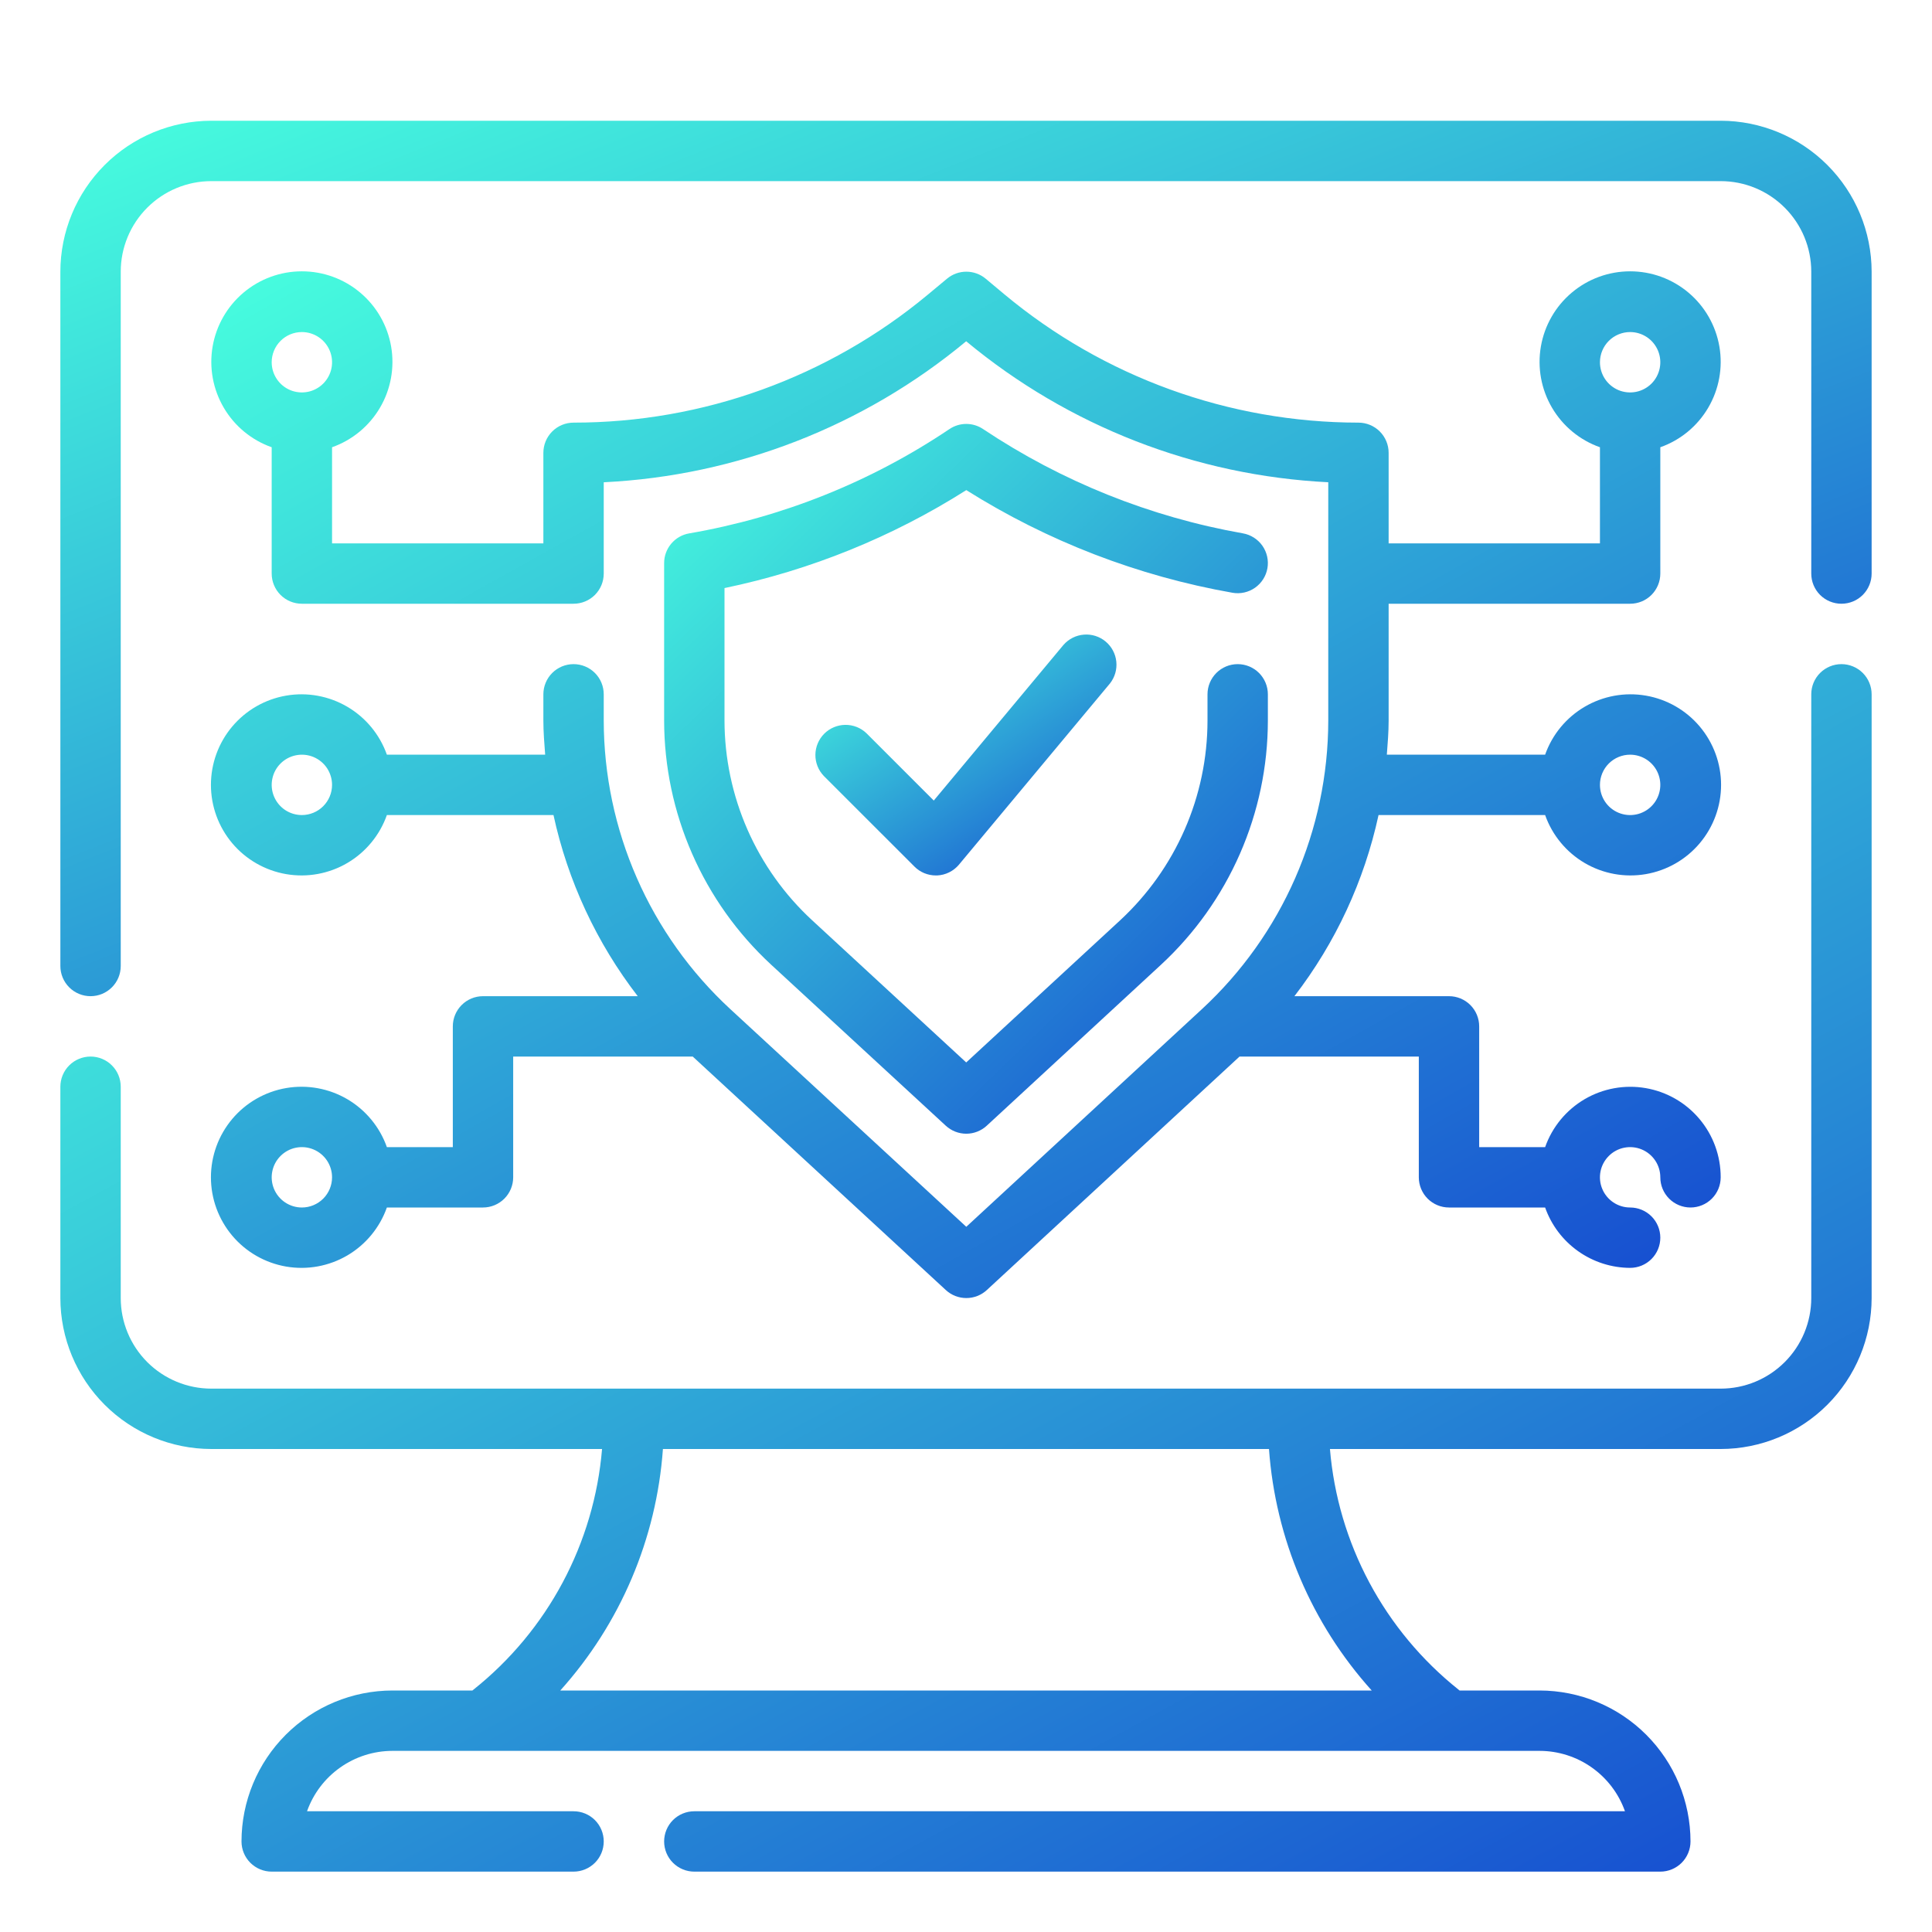 <svg width="85" height="85" viewBox="0 0 85 85" fill="none" xmlns="http://www.w3.org/2000/svg">
<path d="M81.016 29.219C80.663 29.219 80.326 29.359 80.076 29.608C79.827 29.857 79.688 30.195 79.688 30.547V57.109C79.688 58.166 79.268 59.179 78.52 59.927C77.773 60.674 76.76 61.094 75.703 61.094H9.297C8.24 61.094 7.227 60.674 6.479 59.927C5.732 59.179 5.312 58.166 5.312 57.109V47.812C5.312 47.46 5.173 47.122 4.923 46.873C4.674 46.624 4.337 46.484 3.984 46.484C3.632 46.484 3.294 46.624 3.045 46.873C2.796 47.122 2.656 47.46 2.656 47.812V57.109C2.658 58.87 3.359 60.558 4.604 61.803C5.848 63.048 7.536 63.748 9.297 63.75H26.488C26.316 65.805 25.726 67.804 24.755 69.623C23.783 71.443 22.451 73.045 20.838 74.331L20.785 74.375H17.266C15.505 74.377 13.817 75.077 12.572 76.322C11.327 77.567 10.627 79.255 10.625 81.016C10.625 81.368 10.765 81.706 11.014 81.955C11.263 82.204 11.601 82.344 11.953 82.344H25.234C25.587 82.344 25.924 82.204 26.174 81.955C26.423 81.706 26.562 81.368 26.562 81.016C26.562 80.663 26.423 80.326 26.174 80.076C25.924 79.827 25.587 79.688 25.234 79.688H13.508C13.784 78.911 14.293 78.239 14.966 77.764C15.639 77.288 16.442 77.032 17.266 77.031H67.734C68.558 77.032 69.362 77.288 70.034 77.764C70.707 78.239 71.216 78.911 71.492 79.688H30.547C30.195 79.688 29.857 79.827 29.608 80.076C29.359 80.326 29.219 80.663 29.219 81.016C29.219 81.368 29.359 81.706 29.608 81.955C29.857 82.204 30.195 82.344 30.547 82.344H73.047C73.399 82.344 73.737 82.204 73.986 81.955C74.235 81.706 74.375 81.368 74.375 81.016C74.373 79.255 73.673 77.567 72.428 76.322C71.183 75.077 69.495 74.377 67.734 74.375H64.216L64.162 74.331C62.55 73.045 61.217 71.443 60.245 69.623C59.274 67.804 58.684 65.805 58.512 63.75H75.703C77.464 63.748 79.151 63.048 80.396 61.803C81.641 60.558 82.342 58.87 82.344 57.109V30.547C82.344 30.195 82.204 29.857 81.955 29.608C81.706 29.359 81.368 29.219 81.016 29.219ZM60.35 74.375H24.65C27.295 71.434 28.884 67.695 29.166 63.75H55.83C56.113 67.696 57.703 71.435 60.35 74.375Z" fill="url(#paint0_linear_7_218)"/>
<path d="M75.703 5.312H9.297C7.536 5.315 5.848 6.015 4.604 7.26C3.359 8.505 2.658 10.193 2.656 11.953V42.5C2.656 42.852 2.796 43.19 3.045 43.439C3.294 43.688 3.632 43.828 3.984 43.828C4.337 43.828 4.674 43.688 4.923 43.439C5.173 43.19 5.312 42.852 5.312 42.5V11.953C5.312 10.896 5.732 9.883 6.479 9.136C7.227 8.389 8.24 7.969 9.297 7.969H75.703C76.76 7.969 77.773 8.389 78.52 9.136C79.268 9.883 79.688 10.896 79.688 11.953V25.234C79.688 25.587 79.827 25.924 80.076 26.174C80.326 26.423 80.663 26.562 81.016 26.562C81.368 26.562 81.706 26.423 81.955 26.174C82.204 25.924 82.344 25.587 82.344 25.234V11.953C82.342 10.193 81.641 8.505 80.396 7.26C79.151 6.015 77.464 5.315 75.703 5.312Z" fill="url(#paint1_linear_7_218)"/>
<path d="M55.761 25.002C55.822 24.655 55.742 24.298 55.54 24.01C55.337 23.722 55.029 23.526 54.682 23.465C50.595 22.744 46.703 21.181 43.252 18.877C43.033 18.73 42.775 18.651 42.512 18.651C42.248 18.651 41.991 18.73 41.772 18.877C38.321 21.197 34.418 22.761 30.32 23.467C30.011 23.52 29.732 23.681 29.53 23.921C29.329 24.16 29.218 24.463 29.219 24.776V31.698C29.221 33.716 29.64 35.711 30.45 37.559C31.259 39.407 32.442 41.068 33.923 42.438L41.611 49.527C41.857 49.753 42.178 49.879 42.512 49.879C42.846 49.879 43.167 49.753 43.412 49.527L51.085 42.439C52.564 41.069 53.744 39.409 54.552 37.563C55.36 35.717 55.779 33.723 55.781 31.708V30.547C55.781 30.195 55.641 29.857 55.392 29.608C55.143 29.359 54.805 29.219 54.453 29.219C54.101 29.219 53.763 29.359 53.514 29.608C53.265 29.857 53.125 30.195 53.125 30.547V31.708C53.123 33.357 52.781 34.988 52.12 36.498C51.459 38.009 50.493 39.367 49.283 40.488L42.509 46.743L35.727 40.485C34.514 39.365 33.546 38.006 32.883 36.494C32.221 34.982 31.877 33.349 31.875 31.698V25.873C35.651 25.088 39.255 23.628 42.513 21.563C46.088 23.813 50.065 25.346 54.225 26.079C54.571 26.14 54.928 26.06 55.216 25.858C55.504 25.656 55.7 25.348 55.761 25.002Z" fill="url(#paint2_linear_7_218)"/>
<path d="M46.792 28.369L41.082 35.221L38.125 32.264C37.875 32.022 37.539 31.888 37.191 31.891C36.843 31.894 36.51 32.034 36.263 32.28C36.017 32.526 35.877 32.86 35.874 33.208C35.871 33.556 36.005 33.892 36.247 34.142L40.232 38.126C40.355 38.25 40.502 38.348 40.663 38.415C40.824 38.481 40.997 38.516 41.172 38.516H41.232C41.416 38.507 41.597 38.461 41.762 38.378C41.927 38.296 42.074 38.181 42.192 38.039L48.833 30.07C49.048 29.798 49.149 29.453 49.113 29.108C49.078 28.764 48.909 28.446 48.642 28.224C48.376 28.002 48.033 27.893 47.688 27.921C47.342 27.948 47.021 28.109 46.792 28.37V28.369Z" fill="url(#paint3_linear_7_218)"/>
<path d="M21.25 43.828C20.898 43.828 20.56 43.968 20.311 44.217C20.062 44.466 19.922 44.804 19.922 45.156V50.469H17.021C16.708 49.583 16.091 48.836 15.281 48.36C14.47 47.885 13.517 47.711 12.591 47.87C11.665 48.029 10.824 48.51 10.218 49.229C9.613 49.947 9.28 50.857 9.28 51.797C9.28 52.737 9.613 53.646 10.218 54.365C10.824 55.084 11.665 55.565 12.591 55.724C13.517 55.883 14.47 55.709 15.281 55.234C16.091 54.758 16.708 54.011 17.021 53.125H21.25C21.602 53.125 21.94 52.985 22.189 52.736C22.438 52.487 22.578 52.149 22.578 51.797V46.484H30.477L41.614 56.758C41.859 56.984 42.181 57.109 42.515 57.109C42.848 57.109 43.17 56.984 43.415 56.758L54.534 46.484H62.422V51.797C62.422 52.149 62.562 52.487 62.811 52.736C63.06 52.985 63.398 53.125 63.75 53.125H67.979C68.252 53.899 68.759 54.57 69.428 55.045C70.098 55.521 70.898 55.778 71.719 55.781C72.071 55.781 72.409 55.641 72.658 55.392C72.907 55.143 73.047 54.805 73.047 54.453C73.047 54.101 72.907 53.763 72.658 53.514C72.409 53.265 72.071 53.125 71.719 53.125C71.456 53.125 71.199 53.047 70.981 52.901C70.763 52.755 70.592 52.548 70.492 52.305C70.391 52.062 70.365 51.795 70.416 51.538C70.467 51.28 70.594 51.044 70.78 50.858C70.965 50.672 71.202 50.545 71.46 50.494C71.717 50.443 71.984 50.469 72.227 50.57C72.47 50.67 72.677 50.841 72.823 51.059C72.969 51.277 73.047 51.534 73.047 51.797C73.047 52.149 73.187 52.487 73.436 52.736C73.685 52.985 74.023 53.125 74.375 53.125C74.727 53.125 75.065 52.985 75.314 52.736C75.563 52.487 75.703 52.149 75.703 51.797C75.705 50.858 75.374 49.949 74.77 49.231C74.166 48.512 73.327 48.031 72.402 47.872C71.477 47.713 70.525 47.886 69.715 48.361C68.906 48.837 68.291 49.583 67.979 50.469H65.078V45.156C65.078 44.804 64.938 44.466 64.689 44.217C64.44 43.968 64.102 43.828 63.75 43.828H56.949C58.758 41.479 60.022 38.757 60.65 35.859H67.979C68.292 36.745 68.909 37.492 69.719 37.968C70.53 38.444 71.483 38.617 72.409 38.458C73.335 38.299 74.176 37.818 74.781 37.099C75.387 36.381 75.72 35.471 75.72 34.531C75.72 33.591 75.387 32.682 74.781 31.963C74.176 31.244 73.335 30.763 72.409 30.604C71.483 30.445 70.53 30.619 69.719 31.095C68.909 31.57 68.292 32.317 67.979 33.203H61.015C61.053 32.706 61.094 32.21 61.094 31.708V26.562H71.719C72.071 26.562 72.409 26.423 72.658 26.174C72.907 25.924 73.047 25.587 73.047 25.234V19.677C73.933 19.364 74.68 18.748 75.155 17.937C75.631 17.126 75.805 16.174 75.646 15.247C75.487 14.321 75.005 13.48 74.287 12.875C73.568 12.269 72.659 11.937 71.719 11.937C70.779 11.937 69.869 12.269 69.151 12.875C68.432 13.48 67.951 14.321 67.792 15.247C67.633 16.174 67.806 17.126 68.282 17.937C68.758 18.748 69.504 19.364 70.391 19.677V23.906H61.094V19.922C61.094 19.57 60.954 19.232 60.705 18.983C60.456 18.734 60.118 18.594 59.766 18.594C54.071 18.59 48.558 16.591 44.184 12.945L43.366 12.261C43.127 12.062 42.826 11.953 42.515 11.953C42.204 11.953 41.903 12.062 41.665 12.261L40.809 12.973C36.432 16.607 30.923 18.595 25.234 18.594C24.882 18.594 24.544 18.734 24.295 18.983C24.046 19.232 23.906 19.57 23.906 19.922V23.906H14.609V19.677C15.495 19.364 16.242 18.748 16.718 17.937C17.194 17.126 17.367 16.174 17.208 15.247C17.049 14.321 16.568 13.48 15.849 12.875C15.131 12.269 14.221 11.937 13.281 11.937C12.341 11.937 11.432 12.269 10.713 12.875C9.995 13.48 9.513 14.321 9.354 15.247C9.195 16.174 9.369 17.126 9.845 17.937C10.32 18.748 11.067 19.364 11.953 19.677V25.234C11.953 25.587 12.093 25.924 12.342 26.174C12.591 26.423 12.929 26.562 13.281 26.562H25.234C25.587 26.562 25.924 26.423 26.174 26.174C26.423 25.924 26.562 25.587 26.562 25.234V21.218C32.409 20.932 38.005 18.755 42.508 15.014C47.007 18.751 52.596 20.927 58.438 21.217V31.709C58.434 34.091 57.94 36.447 56.985 38.629C56.03 40.811 54.635 42.773 52.887 44.391L42.513 53.974L32.123 44.39C30.372 42.772 28.975 40.809 28.018 38.625C27.061 36.441 26.565 34.083 26.562 31.698V30.547C26.562 30.195 26.423 29.857 26.174 29.608C25.924 29.359 25.587 29.219 25.234 29.219C24.882 29.219 24.544 29.359 24.295 29.608C24.046 29.857 23.906 30.195 23.906 30.547V31.698C23.906 32.203 23.947 32.702 23.985 33.203H17.021C16.708 32.317 16.091 31.57 15.281 31.095C14.47 30.619 13.517 30.445 12.591 30.604C11.665 30.763 10.824 31.244 10.218 31.963C9.613 32.682 9.28 33.591 9.28 34.531C9.28 35.471 9.613 36.381 10.218 37.099C10.824 37.818 11.665 38.299 12.591 38.458C13.517 38.617 14.47 38.444 15.281 37.968C16.091 37.492 16.708 36.745 17.021 35.859H24.351C24.981 38.758 26.247 41.48 28.058 43.828H21.25ZM13.281 53.125C13.019 53.125 12.762 53.047 12.543 52.901C12.325 52.755 12.155 52.548 12.054 52.305C11.954 52.062 11.927 51.795 11.979 51.538C12.03 51.28 12.156 51.044 12.342 50.858C12.528 50.672 12.764 50.545 13.022 50.494C13.28 50.443 13.547 50.469 13.79 50.57C14.032 50.67 14.24 50.841 14.386 51.059C14.531 51.277 14.609 51.534 14.609 51.797C14.609 52.149 14.469 52.487 14.22 52.736C13.971 52.985 13.633 53.125 13.281 53.125ZM71.719 33.203C71.981 33.203 72.238 33.281 72.457 33.427C72.675 33.573 72.845 33.78 72.946 34.023C73.046 34.266 73.073 34.533 73.021 34.79C72.97 35.048 72.844 35.285 72.658 35.47C72.472 35.656 72.236 35.783 71.978 35.834C71.72 35.885 71.453 35.859 71.21 35.758C70.968 35.658 70.76 35.488 70.614 35.269C70.469 35.051 70.391 34.794 70.391 34.531C70.391 34.179 70.531 33.841 70.78 33.592C71.029 33.343 71.367 33.203 71.719 33.203ZM71.719 14.609C71.981 14.609 72.238 14.687 72.457 14.833C72.675 14.979 72.845 15.187 72.946 15.429C73.046 15.672 73.073 15.939 73.021 16.197C72.97 16.454 72.844 16.691 72.658 16.877C72.472 17.062 72.236 17.189 71.978 17.24C71.72 17.291 71.453 17.265 71.21 17.165C70.968 17.064 70.76 16.894 70.614 16.675C70.469 16.457 70.391 16.2 70.391 15.938C70.391 15.585 70.531 15.248 70.78 14.998C71.029 14.749 71.367 14.609 71.719 14.609ZM13.281 14.609C13.544 14.609 13.801 14.687 14.019 14.833C14.238 14.979 14.408 15.187 14.508 15.429C14.609 15.672 14.635 15.939 14.584 16.197C14.533 16.454 14.406 16.691 14.22 16.877C14.035 17.062 13.798 17.189 13.54 17.24C13.283 17.291 13.016 17.265 12.773 17.165C12.53 17.064 12.323 16.894 12.177 16.675C12.031 16.457 11.953 16.2 11.953 15.938C11.953 15.585 12.093 15.248 12.342 14.998C12.591 14.749 12.929 14.609 13.281 14.609ZM13.281 35.859C13.019 35.859 12.762 35.782 12.543 35.636C12.325 35.49 12.155 35.282 12.054 35.039C11.954 34.797 11.927 34.53 11.979 34.272C12.03 34.014 12.156 33.778 12.342 33.592C12.528 33.406 12.764 33.28 13.022 33.229C13.28 33.177 13.547 33.204 13.79 33.304C14.032 33.405 14.24 33.575 14.386 33.793C14.531 34.012 14.609 34.269 14.609 34.531C14.609 34.883 14.469 35.221 14.22 35.47C13.971 35.719 13.633 35.859 13.281 35.859Z" fill="url(#paint4_linear_7_218)"/>
<defs>
<linearGradient id="paint0_linear_7_218" x1="2.665" y1="29.219" x2="43.394" y2="103.652" gradientUnits="userSpaceOnUse">
<stop stop-color="#47FFDE"/>
<stop offset="1" stop-color="#1549D0"/>
</linearGradient>
<linearGradient id="paint1_linear_7_218" x1="2.665" y1="5.312" x2="26.7" y2="65.9" gradientUnits="userSpaceOnUse">
<stop stop-color="#47FFDE"/>
<stop offset="1" stop-color="#1549D0"/>
</linearGradient>
<linearGradient id="paint2_linear_7_218" x1="29.221" y1="18.651" x2="57.63" y2="48.092" gradientUnits="userSpaceOnUse">
<stop stop-color="#47FFDE"/>
<stop offset="1" stop-color="#1549D0"/>
</linearGradient>
<linearGradient id="paint3_linear_7_218" x1="35.876" y1="27.916" x2="44.73" y2="41.398" gradientUnits="userSpaceOnUse">
<stop stop-color="#47FFDE"/>
<stop offset="1" stop-color="#1549D0"/>
</linearGradient>
<linearGradient id="paint4_linear_7_218" x1="9.287" y1="11.937" x2="44.285" y2="74.648" gradientUnits="userSpaceOnUse">
<stop stop-color="#47FFDE"/>
<stop offset="1" stop-color="#1549D0"/>
</linearGradient>
</defs>
</svg>
